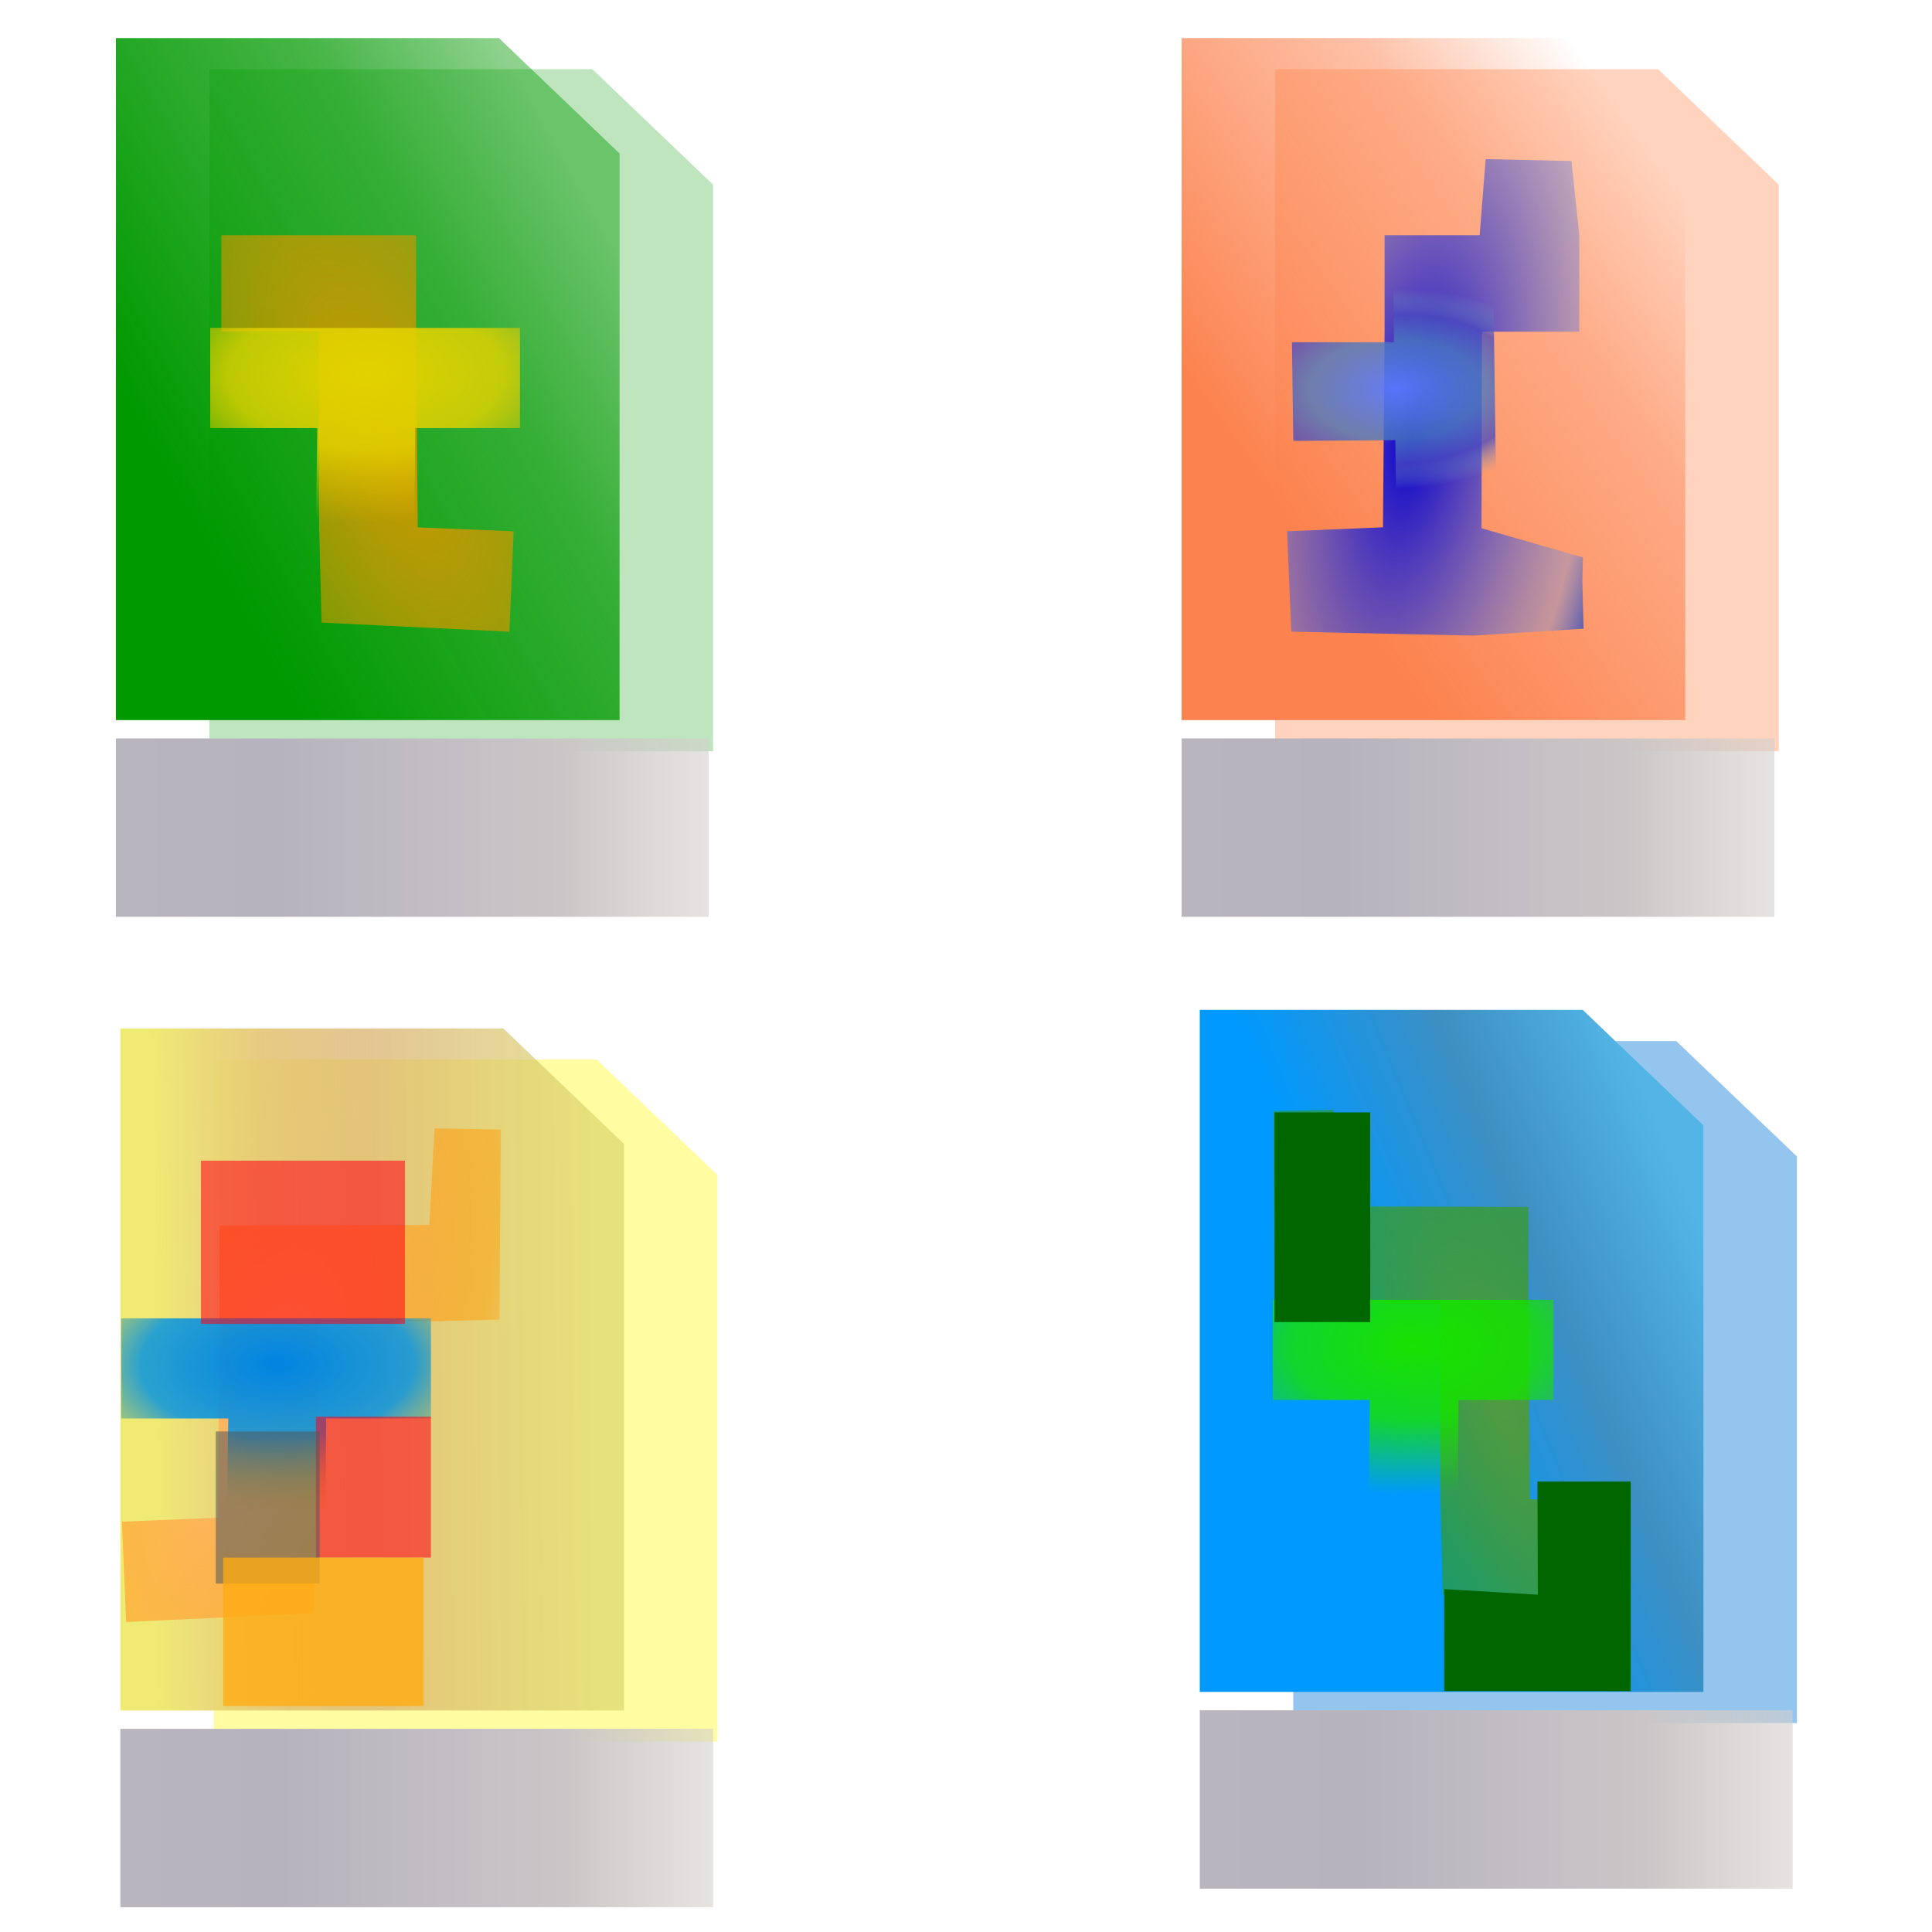 <?xml version="1.0" encoding="UTF-8" standalone="no"?>
<svg
   width="256"
   height="256"
   viewBox="0 0 256 256"
   overflow="visible"
   enable-background="new 0 0 128 128"
   xml:space="preserve"
   id="svg1061"
   sodipodi:version="0.32"
   inkscape:version="1.3.2 (091e20ef0f, 2023-11-25)"
   version="1.1"
   sodipodi:docname="view-list-icons.svg"
   inkscape:export-filename="../../../../../kde5up-CrystalSVG-workdir-scalable-icontheme-blackysgate.de/Source/actions/view.png"
   inkscape:export-xdpi="96"
   inkscape:export-ydpi="96"
   xmlns:inkscape="http://www.inkscape.org/namespaces/inkscape"
   xmlns:sodipodi="http://sodipodi.sourceforge.net/DTD/sodipodi-0.dtd"
   xmlns:xlink="http://www.w3.org/1999/xlink"
   xmlns="http://www.w3.org/2000/svg"
   xmlns:svg="http://www.w3.org/2000/svg"
   xmlns:rdf="http://www.w3.org/1999/02/22-rdf-syntax-ns#"
   xmlns:cc="http://creativecommons.org/ns#"><sodipodi:namedview
   id="namedview1"
   pagecolor="#ffffff"
   bordercolor="#000000"
   borderopacity="0.25"
   inkscape:showpageshadow="2"
   inkscape:pageopacity="0.0"
   inkscape:pagecheckerboard="0"
   inkscape:deskcolor="#d1d1d1"
   inkscape:zoom="2.4765625"
   inkscape:cx="85.804416"
   inkscape:cy="43.608832"
   inkscape:current-layer="svg1061"
   showguides="true"><sodipodi:guide
     position="72.883,232.58"
     orientation="0,-1"
     id="guide63"
     inkscape:locked="false" /><sodipodi:guide
     position="2.776,128.959"
     orientation="0,-1"
     id="guide64"
     inkscape:locked="false" /><sodipodi:guide
     position="0.555,124.669"
     orientation="0,-1"
     id="guide65"
     inkscape:locked="false" /><sodipodi:guide
     position="125.931,127.647"
     orientation="1,0"
     id="guide66"
     inkscape:locked="false" /><sodipodi:guide
     position="132.997,127.596"
     orientation="1,0"
     id="guide67"
     inkscape:locked="false" /></sodipodi:namedview>
  <defs
   id="defs1093"><linearGradient
   id="linearGradient6653">
  <stop
   style="stop-color:#c8c7d4;stop-opacity:0;"
   offset="0"
   id="stop6655" />
  <stop
   style="stop-color:#000529;stop-opacity:0.173;"
   offset="1"
   id="stop6657" />
</linearGradient>
<linearGradient
   id="linearGradient5123">
  <stop
   style="stop-color:#c8c7d4;stop-opacity:1;"
   offset="0"
   id="stop5125" />
  <stop
   style="stop-color:#c8c7d4;stop-opacity:0;"
   offset="1"
   id="stop5127" />
</linearGradient>
<linearGradient
   id="linearGradient3597">
  <stop
   style="stop-color:#8aceff;stop-opacity:1;"
   offset="0"
   id="stop3599" />
  <stop
   style="stop-color:#0449ff;stop-opacity:1;"
   offset="1"
   id="stop3601" />
</linearGradient>
<linearGradient
   id="linearGradient2824">
  <stop
   id="stop2826"
   offset="0"
   style="stop-color:#dfdfec;stop-opacity:1;" />
  <stop
   id="stop2828"
   offset="1"
   style="stop-color:#ffffff;stop-opacity:1;" />
</linearGradient>
<linearGradient
   id="linearGradient2821">
  <stop
   style="stop-color:#dfdfec;stop-opacity:1;"
   offset="0"
   id="stop2823" />
  <stop
   style="stop-color:#ffffff;stop-opacity:1;"
   offset="1"
   id="stop2825" />
</linearGradient>
<linearGradient
   id="linearGradient2896">
  <stop
   id="stop2898"
   offset="0"
   style="stop-color:#3995e5;stop-opacity:1;" />
  <stop
   id="stop2900"
   offset="1"
   style="stop-color:#0033a4;stop-opacity:1;" />
</linearGradient>
<linearGradient
   gradientUnits="userSpaceOnUse"
   y2="136"
   x2="128"
   y1="8"
   x1="0"
   id="linearGradient2064"
   xlink:href="#linearGradient2896"
   inkscape:collect="always"
   gradientTransform="matrix(1.921,0,0,1.917,4.568,3.997)" />
<linearGradient
   gradientTransform="matrix(1.921,0,0,1.917,-3.117,3.997)"
   gradientUnits="userSpaceOnUse"
   y2="16"
   x2="4"
   y1="118"
   x1="120"
   id="linearGradient2830"
   xlink:href="#linearGradient2824"
   inkscape:collect="always" />
<linearGradient
   inkscape:collect="always"
   xlink:href="#linearGradient3597"
   id="linearGradient3603"
   x1="4"
   y1="113"
   x2="120"
   y2="113"
   gradientUnits="userSpaceOnUse"
   gradientTransform="matrix(1.921,0,0,1.917,4.568,3.997)" />
<linearGradient
   inkscape:collect="always"
   xlink:href="#linearGradient6653"
   id="linearGradient6659"
   x1="4"
   y1="68"
   x2="124"
   y2="68"
   gradientUnits="userSpaceOnUse"
   gradientTransform="matrix(1.921,0,0,1.917,4.568,3.997)" />
<linearGradient
   inkscape:collect="always"
   xlink:href="#XMLID_5_"
   id="linearGradient1355"
   gradientUnits="userSpaceOnUse"
   x1="82.309"
   y1="88.093"
   x2="96.104"
   y2="101.888" />
<linearGradient
   inkscape:collect="always"
   xlink:href="#XMLID_7_"
   id="linearGradient1353"
   gradientUnits="userSpaceOnUse"
   x1="-56.222"
   y1="10.651"
   x2="74.82"
   y2="10.651" />
<linearGradient
   inkscape:collect="always"
   xlink:href="#XMLID_3_"
   id="linearGradient1351"
   gradientUnits="userSpaceOnUse"
   x1="-26.333"
   y1="-26.333"
   x2="56.166"
   y2="56.166" />
<linearGradient
   inkscape:collect="always"
   xlink:href="#XMLID_4_"
   id="linearGradient1349"
   gradientUnits="userSpaceOnUse"
   x1="104.5"
   y1="96.5"
   x2="90"
   y2="125.5" />
<linearGradient
   inkscape:collect="always"
   xlink:href="#XMLID_6_"
   id="linearGradient1347"
   gradientUnits="userSpaceOnUse"
   x1="43.023"
   y1="25.421"
   x2="204.073"
   y2="111.065" />
<radialGradient
   inkscape:collect="always"
   xlink:href="#XMLID_2_"
   id="radialGradient1345"
   gradientUnits="userSpaceOnUse"
   cx="108.467"
   cy="118.249"
   fx="108.467"
   fy="118.249"
   r="34.736" />
<linearGradient
   inkscape:collect="always"
   xlink:href="#XMLID_1_"
   id="linearGradient1343"
   gradientUnits="userSpaceOnUse"
   x1="63.92"
   y1="154.565"
   x2="63.92"
   y2="-100.935" />
<linearGradient
   gradientUnits="userSpaceOnUse"
   y2="124.809"
   x2="90.685"
   y1="95.539"
   x1="104.614"
   id="linearGradient1650"
   href="#XMLID_4_"
   inkscape:collect="always" />
  <linearGradient
   y2="111.065"
   x2="204.073"
   y1="25.421"
   x1="43.023"
   gradientUnits="userSpaceOnUse"
   id="XMLID_6_">
  <stop
   id="stop92"
   style="stop-color:#FFFFFF"
   offset="0" />
  <stop
   id="stop94"
   style="stop-color:#E7E7E7"
   offset="0.533" />
  <stop
   id="stop96"
   style="stop-color:#D4D4D4"
   offset="1" />
  </linearGradient>
  <linearGradient
   y2="101.888"
   x2="96.104"
   y1="88.093"
   x1="82.309"
   gradientUnits="userSpaceOnUse"
   id="XMLID_5_">
  <stop
   id="stop77"
   style="stop-color:#b3b3b3;stop-opacity:1.0;"
   offset="0.0" />
  <stop
   id="stop79"
   style="stop-color:#828282;stop-opacity:1.0;"
   offset="1.0" />
  </linearGradient>
  <linearGradient
   y2="125.5"
   x2="90"
   y1="96.5"
   x1="104.5"
   gradientUnits="userSpaceOnUse"
   id="XMLID_4_">
  <stop
   id="stop62"
   style="stop-color:#FFFFFF"
   offset="0" />
  <stop
   id="stop64"
   style="stop-color:#CCCCCC"
   offset="1" />
  </linearGradient>
  <linearGradient
   y2="56.166"
   x2="56.166"
   y1="-26.333"
   x1="-26.333"
   gradientUnits="userSpaceOnUse"
   id="XMLID_3_">
  <stop
   id="stop45"
   style="stop-color:#B3B3B3"
   offset="0" />
  <stop
   id="stop47"
   style="stop-color:#828282"
   offset="1" />
  </linearGradient>
  <radialGradient
   gradientUnits="userSpaceOnUse"
   fy="118.249"
   fx="108.467"
   r="34.736"
   cy="118.249"
   cx="108.467"
   id="XMLID_2_">
  <stop
   id="stop30"
   style="stop-color:#000000"
   offset="0" />
  <stop
   id="stop32"
   style="stop-color:#000000"
   offset="1" />
  </radialGradient>
  <linearGradient
   y2="-100.935"
   x2="63.92"
   y1="154.565"
   x1="63.92"
   gradientUnits="userSpaceOnUse"
   id="XMLID_1_">
  <stop
   id="stop11"
   style="stop-color:#FFFFFF"
   offset="0" />
  <stop
   id="stop13"
   style="stop-color:#F1F1F1"
   offset="0.258" />
  <stop
   id="stop15"
   style="stop-color:#CECECE"
   offset="0.74" />
  <stop
   id="stop17"
   style="stop-color:#C4C4C4"
   offset="0.86" />
  </linearGradient>
  <linearGradient
   y2="10.651"
   x2="74.82"
   y1="10.651"
   x1="-56.222"
   gradientUnits="userSpaceOnUse"
   id="XMLID_7_">
  <stop
   id="stop112"
   style="stop-color:#FFFFFF"
   offset="0" />
  <stop
   id="stop114"
   style="stop-color:#628BFF"
   offset="1" />
  </linearGradient>
  <linearGradient
   y2="-100.935"
   x2="63.92"
   y1="154.565"
   x1="63.92"
   gradientUnits="userSpaceOnUse"
   id="linearGradient2106"
   xlink:href="#XMLID_1_"
   inkscape:collect="always" />
<radialGradient
   r="34.736"
   fy="118.249"
   fx="108.467"
   cy="118.249"
   cx="108.467"
   gradientUnits="userSpaceOnUse"
   id="radialGradient2108"
   xlink:href="#XMLID_2_"
   inkscape:collect="always" />
<linearGradient
   y2="111.065"
   x2="204.073"
   y1="25.421"
   x1="43.023"
   gradientUnits="userSpaceOnUse"
   id="linearGradient2110"
   xlink:href="#XMLID_6_"
   inkscape:collect="always" />
<linearGradient
   y2="125.5"
   x2="90"
   y1="96.5"
   x1="104.5"
   gradientUnits="userSpaceOnUse"
   id="linearGradient2112"
   xlink:href="#XMLID_4_"
   inkscape:collect="always" />
<linearGradient
   y2="56.166"
   x2="56.166"
   y1="-26.333"
   x1="-26.333"
   gradientUnits="userSpaceOnUse"
   id="linearGradient2114"
   xlink:href="#XMLID_3_"
   inkscape:collect="always" />
<linearGradient
   y2="10.651"
   x2="74.82"
   y1="10.651"
   x1="-56.222"
   gradientUnits="userSpaceOnUse"
   id="linearGradient2116"
   xlink:href="#XMLID_7_"
   inkscape:collect="always" />
<linearGradient
   y2="101.888"
   x2="96.104"
   y1="88.093"
   x1="82.309"
   gradientUnits="userSpaceOnUse"
   id="linearGradient2118"
   xlink:href="#XMLID_5_"
   inkscape:collect="always" />
<linearGradient
   gradientTransform="matrix(0.759,0,0,0.688,6,15.972)"
   y2="101.888"
   x2="96.104"
   y1="88.093"
   x1="82.309"
   gradientUnits="userSpaceOnUse"
   id="linearGradient2919"
   xlink:href="#XMLID_5_"
   inkscape:collect="always" />
<linearGradient
   gradientTransform="matrix(0.759,0,0,0.688,15.448,28)"
   y2="10.651"
   x2="74.82"
   y1="10.651"
   x1="-56.222"
   gradientUnits="userSpaceOnUse"
   id="linearGradient2922"
   xlink:href="#XMLID_7_"
   inkscape:collect="always" />
<linearGradient
   gradientTransform="matrix(0.759,0,0,0.688,15.448,28)"
   y2="56.166"
   x2="56.166"
   y1="-26.333"
   x1="-26.333"
   gradientUnits="userSpaceOnUse"
   id="linearGradient2925"
   xlink:href="#XMLID_3_"
   inkscape:collect="always" />
<linearGradient
   gradientTransform="matrix(0.759,0,0,0.688,11.724,21.656)"
   y2="125.5"
   x2="90"
   y1="96.5"
   x1="104.5"
   gradientUnits="userSpaceOnUse"
   id="linearGradient2928"
   xlink:href="#XMLID_4_"
   inkscape:collect="always" />
<linearGradient
   gradientTransform="matrix(0.759,0,0,0.688,15.448,28)"
   y2="111.065"
   x2="204.073"
   y1="25.421"
   x1="43.023"
   gradientUnits="userSpaceOnUse"
   id="linearGradient2932"
   xlink:href="#XMLID_6_"
   inkscape:collect="always" />
<radialGradient
   gradientTransform="matrix(0.759,0,0,0.688,6.517,16.344)"
   r="34.736"
   fy="118.249"
   fx="108.467"
   cy="118.249"
   cx="108.467"
   gradientUnits="userSpaceOnUse"
   id="radialGradient2935"
   xlink:href="#XMLID_2_"
   inkscape:collect="always" />
<linearGradient
   gradientTransform="matrix(0.759,0,0,0.688,15.448,28)"
   y2="-100.935"
   x2="63.92"
   y1="154.565"
   x1="63.92"
   gradientUnits="userSpaceOnUse"
   id="linearGradient2938"
   xlink:href="#XMLID_1_"
   inkscape:collect="always" />
<linearGradient
   y2="-100.935"
   x2="63.92"
   y1="154.565"
   x1="63.92"
   gradientTransform="matrix(0.759,0,0,0.688,15.448,28)"
   gradientUnits="userSpaceOnUse"
   id="linearGradient2953"
   xlink:href="#XMLID_1_"
   inkscape:collect="always" />
<linearGradient
   y2="111.065"
   x2="204.073"
   y1="25.421"
   x1="43.023"
   gradientTransform="matrix(0.759,0,0,0.688,15.448,28)"
   gradientUnits="userSpaceOnUse"
   id="linearGradient2955"
   xlink:href="#XMLID_6_"
   inkscape:collect="always" />
<linearGradient
   y2="111.065"
   x2="204.073"
   y1="25.421"
   x1="43.023"
   gradientTransform="matrix(0.759,0,0,0.688,15.448,24.344)"
   gradientUnits="userSpaceOnUse"
   id="linearGradient2958"
   xlink:href="#XMLID_6_"
   inkscape:collect="always" />
<linearGradient
   y2="-100.935"
   x2="63.92"
   y1="154.565"
   x1="63.92"
   gradientTransform="matrix(0.759,0,0,0.688,15.448,24.344)"
   gradientUnits="userSpaceOnUse"
   id="linearGradient2961"
   xlink:href="#XMLID_1_"
   inkscape:collect="always" />
<linearGradient
   y2="-100.935"
   x2="63.92"
   y1="154.565"
   x1="63.92"
   gradientTransform="matrix(0.759,0,0,0.688,15.448,24.344)"
   gradientUnits="userSpaceOnUse"
   id="linearGradient2971"
   xlink:href="#XMLID_1_"
   inkscape:collect="always" />
<linearGradient
   y2="111.065"
   x2="204.073"
   y1="25.421"
   x1="43.023"
   gradientTransform="matrix(0.759,0,0,0.688,15.448,24.344)"
   gradientUnits="userSpaceOnUse"
   id="linearGradient2973"
   xlink:href="#XMLID_6_"
   inkscape:collect="always" />
<radialGradient
   inkscape:collect="always"
   xlink:href="#XMLID_2_"
   id="radialGradient1385"
   gradientUnits="userSpaceOnUse"
   gradientTransform="matrix(0.759,0,0,0.688,6.517,16.344)"
   cx="108.467"
   cy="118.249"
   fx="108.467"
   fy="118.249"
   r="34.736" />
<linearGradient
   inkscape:collect="always"
   xlink:href="#XMLID_4_"
   id="linearGradient1387"
   gradientUnits="userSpaceOnUse"
   gradientTransform="matrix(0.759,0,0,0.688,11.724,21.656)"
   x1="104.5"
   y1="96.5"
   x2="90"
   y2="125.5" />
<linearGradient
   inkscape:collect="always"
   xlink:href="#XMLID_5_"
   id="linearGradient1389"
   gradientUnits="userSpaceOnUse"
   gradientTransform="matrix(0.759,0,0,0.688,6,15.972)"
   x1="82.309"
   y1="88.093"
   x2="96.104"
   y2="101.888" />
<linearGradient
   y2="10.651"
   x2="74.82"
   y1="10.651"
   x1="-56.222"
   gradientTransform="matrix(2.252,0,0,1.348,14.108,53.833)"
   gradientUnits="userSpaceOnUse"
   id="linearGradient1392"
   xlink:href="#XMLID_7_"
   inkscape:collect="always" />
<linearGradient
   y2="56.166"
   x2="56.166"
   y1="-26.333"
   x1="-26.333"
   gradientTransform="matrix(2.252,0,0,1.348,14.108,53.833)"
   gradientUnits="userSpaceOnUse"
   id="linearGradient1395"
   xlink:href="#XMLID_3_"
   inkscape:collect="always" />
<linearGradient
   y2="111.065"
   x2="204.073"
   y1="25.421"
   x1="43.023"
   gradientTransform="matrix(1.976,0,0,1.206,31.617,64.691)"
   gradientUnits="userSpaceOnUse"
   id="linearGradient1402"
   xlink:href="#XMLID_6_"
   inkscape:collect="always" />
<linearGradient
   y2="-100.935"
   x2="63.92"
   y1="154.565"
   x1="63.92"
   gradientTransform="matrix(1.976,0,0,1.206,31.617,64.691)"
   gradientUnits="userSpaceOnUse"
   id="linearGradient1405"
   xlink:href="#XMLID_1_"
   inkscape:collect="always" />
<linearGradient
   inkscape:collect="always"
   xlink:href="#XMLID_5_"
   id="linearGradient1391"
   gradientUnits="userSpaceOnUse"
   gradientTransform="matrix(1.457,0,0,1.318,92.946,34.612)"
   x1="82.309"
   y1="88.093"
   x2="96.104"
   y2="101.888" />
<linearGradient
   inkscape:collect="always"
   xlink:href="#XMLID_4_"
   id="linearGradient1394"
   gradientUnits="userSpaceOnUse"
   gradientTransform="matrix(1.457,0,0,1.318,103.943,45.507)"
   x1="104.5"
   y1="96.5"
   x2="90"
   y2="125.5" />
<radialGradient
   inkscape:collect="always"
   xlink:href="#XMLID_2_"
   id="radialGradient1398"
   gradientUnits="userSpaceOnUse"
   gradientTransform="matrix(1.457,0,0,1.318,93.939,35.324)"
   cx="108.467"
   cy="118.249"
   fx="108.467"
   fy="118.249"
   r="34.736" />
<linearGradient
   id="linearGradient447"
   inkscape:collect="always"><stop
     style="stop-color:#646464;stop-opacity:1;"
     offset="0"
     id="stop447" /><stop
     style="stop-color:#b0b0b0;stop-opacity:1;"
     offset="0.5"
     id="stop449" /><stop
     style="stop-color:#fcfcfc;stop-opacity:1;"
     offset="0.75"
     id="stop453" /><stop
     style="stop-color:#717171;stop-opacity:1;"
     offset="0.875"
     id="stop454" /><stop
     style="stop-color:#b0b0b0;stop-opacity:1;"
     offset="0.938"
     id="stop455" /><stop
     style="stop-color:#646464;stop-opacity:1;"
     offset="1"
     id="stop448" /></linearGradient><linearGradient
   id="linearGradient463"
   inkscape:collect="always"><stop
     style="stop-color:#dcdcdc;stop-opacity:1;"
     offset="0"
     id="stop464" /><stop
     style="stop-color:#8b8b8b;stop-opacity:0.984;"
     offset="0.5"
     id="stop466" /><stop
     style="stop-color:#393939;stop-opacity:0.976;"
     offset="0.75"
     id="stop467" /><stop
     style="stop-color:#0d0d0d;stop-opacity:0.973;"
     offset="1"
     id="stop465" /></linearGradient><linearGradient
   inkscape:collect="always"
   xlink:href="#linearGradient447"
   id="linearGradient151"
   gradientUnits="userSpaceOnUse"
   x1="106.674"
   y1="195.493"
   x2="111.399"
   y2="195.493"
   gradientTransform="matrix(1.138,-0.001,-0.001,1,-14.44,0.144)" /><linearGradient
   inkscape:collect="always"
   xlink:href="#linearGradient463"
   id="linearGradient162"
   gradientUnits="userSpaceOnUse"
   gradientTransform="matrix(0.918,0,0,1,8.892,1.895)"
   x1="108.968"
   y1="201.08"
   x2="108.968"
   y2="201.766" /><linearGradient
   inkscape:collect="always"
   xlink:href="#linearGradient3"
   id="linearGradient34"
   x1="72.965"
   y1="169.182"
   x2="103.166"
   y2="169.182"
   gradientUnits="userSpaceOnUse" /><linearGradient
   id="linearGradient3"
   inkscape:collect="always"><stop
     style="stop-color:#b8b5bf;stop-opacity:1"
     offset="0"
     id="stop33" /><stop
     style="stop-color:#b7b3be;stop-opacity:1"
     offset="0.27"
     id="stop35" /><stop
     style="stop-color:#cac6c7;stop-opacity:1;"
     offset="0.75"
     id="stop51" /><stop
     style="stop-color:#d4d0cc;stop-opacity:0.593;"
     offset="1"
     id="stop34" /></linearGradient><linearGradient
   inkscape:collect="always"
   xlink:href="#linearGradient75"
   id="linearGradient76"
   x1="72.965"
   y1="146.33"
   x2="95.221"
   y2="134.046"
   gradientUnits="userSpaceOnUse" /><linearGradient
   id="linearGradient75"
   inkscape:collect="always"><stop
     style="stop-color:#009900;stop-opacity:1;"
     offset="0"
     id="stop75" /><stop
     style="stop-color:#009900;stop-opacity:0.722;"
     offset="0.666"
     id="stop77-0" /><stop
     style="stop-color:#009900;stop-opacity:0.443;"
     offset="1"
     id="stop76" /></linearGradient><radialGradient
   inkscape:collect="always"
   xlink:href="#linearGradient52"
   id="radialGradient53"
   cx="86.611"
   cy="149.349"
   fx="86.611"
   fy="149.349"
   r="7.446"
   gradientTransform="matrix(1.72,-0.734,1.688,3.955,-314.3,-377.863)"
   gradientUnits="userSpaceOnUse" /><linearGradient
   id="linearGradient52"
   inkscape:collect="always"><stop
     style="stop-color:#cc9900;stop-opacity:1;"
     offset="0"
     id="stop52" /><stop
     style="stop-color:#cc9900;stop-opacity:0.498;"
     offset="0.704"
     id="stop57" /><stop
     style="stop-color:#cc9900;stop-opacity:0;"
     offset="1"
     id="stop53" /></linearGradient><radialGradient
   inkscape:collect="always"
   xlink:href="#linearGradient53"
   id="radialGradient55"
   cx="85.659"
   cy="144.532"
   fx="85.659"
   fy="144.532"
   r="7.89"
   gradientTransform="matrix(1.767,-0.016,0.009,0.964,-66.941,8.099)"
   gradientUnits="userSpaceOnUse" /><linearGradient
   id="linearGradient53"
   inkscape:collect="always"><stop
     style="stop-color:#e2d200;stop-opacity:1;"
     offset="0"
     id="stop54" /><stop
     style="stop-color:#e2d200;stop-opacity:0.825;"
     offset="0.5"
     id="stop56" /><stop
     style="stop-color:#e2c000;stop-opacity:0;"
     offset="1"
     id="stop55" /></linearGradient><linearGradient
   inkscape:collect="always"
   xlink:href="#linearGradient77"
   id="linearGradient79"
   x1="74.665"
   y1="148.22"
   x2="95.788"
   y2="133.101"
   gradientUnits="userSpaceOnUse" /><linearGradient
   id="linearGradient77"
   inkscape:collect="always"><stop
     style="stop-color:#fc834f;stop-opacity:1;"
     offset="0"
     id="stop78" /><stop
     style="stop-color:#fc834f;stop-opacity:0.498;"
     offset="0.667"
     id="stop80" /><stop
     style="stop-color:#fc834f;stop-opacity:0;"
     offset="1"
     id="stop79-6" /></linearGradient><radialGradient
   inkscape:collect="always"
   xlink:href="#linearGradient67"
   id="radialGradient60"
   gradientUnits="userSpaceOnUse"
   gradientTransform="matrix(-1.707,-0.265,-0.659,4.25,330.978,-462.52)"
   cx="86.611"
   cy="149.349"
   fx="86.611"
   fy="149.349"
   r="7.446" /><linearGradient
   id="linearGradient67"
   inkscape:collect="always"><stop
     style="stop-color:#0700cc;stop-opacity:1;"
     offset="0"
     id="stop65" /><stop
     style="stop-color:#9095cc;stop-opacity:0.498;"
     offset="0.704"
     id="stop66" /><stop
     style="stop-color:#0038cc;stop-opacity:0.731;"
     offset="0.852"
     id="stop68" /><stop
     style="stop-color:#005ecc;stop-opacity:0;"
     offset="1"
     id="stop67" /></linearGradient><radialGradient
   inkscape:collect="always"
   xlink:href="#linearGradient61"
   id="radialGradient62"
   cx="108.148"
   cy="146.855"
   fx="108.148"
   fy="146.855"
   r="5.222"
   gradientTransform="matrix(1.688,-0.041,0.024,0.974,-77.873,8.239)"
   gradientUnits="userSpaceOnUse" /><linearGradient
   id="linearGradient61"
   inkscape:collect="always"><stop
     style="stop-color:#5b7aff;stop-opacity:0.927;"
     offset="0"
     id="stop61" /><stop
     style="stop-color:#4a79c0;stop-opacity:0.793;"
     offset="0.5"
     id="stop63" /><stop
     style="stop-color:#4a4ac0;stop-opacity:0.771;"
     offset="0.75"
     id="stop64-3" /><stop
     style="stop-color:#739fc0;stop-opacity:0;"
     offset="1"
     id="stop62-6" /></linearGradient><linearGradient
   inkscape:collect="always"
   xlink:href="#linearGradient90"
   id="linearGradient87"
   gradientUnits="userSpaceOnUse"
   x1="74.665"
   y1="141.794"
   x2="97.111"
   y2="141.605" /><linearGradient
   id="linearGradient90"
   inkscape:collect="always"><stop
     style="stop-color:#efea74;stop-opacity:1;"
     offset="0"
     id="stop88" /><stop
     style="stop-color:#e3c26e;stop-opacity:0.859;"
     offset="0.25"
     id="stop96-1" /><stop
     style="stop-color:#d8af69;stop-opacity:0.72;"
     offset="0.5"
     id="stop89" /><stop
     style="stop-color:#d9d369;stop-opacity:0.667;"
     offset="1"
     id="stop90" /></linearGradient><radialGradient
   inkscape:collect="always"
   xlink:href="#linearGradient73"
   id="radialGradient87"
   gradientUnits="userSpaceOnUse"
   gradientTransform="matrix(-1.72,-0.734,-1.688,3.955,480.572,-377.863)"
   cx="86.611"
   cy="149.349"
   fx="86.611"
   fy="149.349"
   r="7.446" /><linearGradient
   id="linearGradient73"
   inkscape:collect="always"><stop
     style="stop-color:#ffb66d;stop-opacity:1;"
     offset="0"
     id="stop71" /><stop
     style="stop-color:#ff9a00;stop-opacity:0.498;"
     offset="0.704"
     id="stop72" /><stop
     style="stop-color:#ffb75c;stop-opacity:0;"
     offset="1"
     id="stop73" /></linearGradient><radialGradient
   inkscape:collect="always"
   xlink:href="#linearGradient93"
   id="radialGradient88"
   gradientUnits="userSpaceOnUse"
   gradientTransform="matrix(1.767,-0.016,0.009,0.964,-71.704,8.099)"
   cx="85.659"
   cy="144.532"
   fx="85.659"
   fy="144.532"
   r="7.89" /><linearGradient
   id="linearGradient93"
   inkscape:collect="always"><stop
     style="stop-color:#0084e2;stop-opacity:1;"
     offset="0"
     id="stop91" /><stop
     style="stop-color:#0092e2;stop-opacity:0.825;"
     offset="0.5"
     id="stop92-0" /><stop
     style="stop-color:#e2c000;stop-opacity:0;"
     offset="1"
     id="stop93" /></linearGradient><linearGradient
   inkscape:collect="always"
   xlink:href="#linearGradient103"
   id="linearGradient100"
   gradientUnits="userSpaceOnUse"
   x1="74.665"
   y1="141.794"
   x2="95.599"
   y2="133.101" /><linearGradient
   id="linearGradient103"
   inkscape:collect="always"><stop
     style="stop-color:#0099ff;stop-opacity:1"
     offset="0"
     id="stop101" /><stop
     style="stop-color:#0099ff;stop-opacity:1"
     offset="0.219"
     id="stop102" /><stop
     style="stop-color:#3e8fc2;stop-opacity:1;"
     offset="0.643"
     id="stop104" /><stop
     style="stop-color:#52b5e6;stop-opacity:1;"
     offset="1"
     id="stop103" /></linearGradient><radialGradient
   inkscape:collect="always"
   xlink:href="#linearGradient107"
   id="radialGradient100"
   gradientUnits="userSpaceOnUse"
   gradientTransform="matrix(1.72,-0.734,1.688,3.955,-315.182,-377.863)"
   cx="86.611"
   cy="149.349"
   fx="86.611"
   fy="149.349"
   r="7.446" /><linearGradient
   id="linearGradient107"
   inkscape:collect="always"><stop
     style="stop-color:#519b42;stop-opacity:1;"
     offset="0"
     id="stop105" /><stop
     style="stop-color:#269c00;stop-opacity:0.498;"
     offset="0.704"
     id="stop106" /><stop
     style="stop-color:#5cff5e;stop-opacity:0;"
     offset="1"
     id="stop107" /></linearGradient><radialGradient
   inkscape:collect="always"
   xlink:href="#linearGradient110"
   id="radialGradient101"
   gradientUnits="userSpaceOnUse"
   gradientTransform="matrix(1.767,-0.016,0.009,0.964,-71.704,8.099)"
   cx="85.659"
   cy="144.532"
   fx="85.659"
   fy="144.532"
   r="7.89" /><linearGradient
   id="linearGradient110"
   inkscape:collect="always"><stop
     style="stop-color:#17e200;stop-opacity:1;"
     offset="0"
     id="stop108" /><stop
     style="stop-color:#15e200;stop-opacity:0.825;"
     offset="0.5"
     id="stop109" /><stop
     style="stop-color:#1ce200;stop-opacity:0;"
     offset="1"
     id="stop110" /></linearGradient><linearGradient
   inkscape:collect="always"
   xlink:href="#linearGradient3"
   id="linearGradient343"
   gradientUnits="userSpaceOnUse"
   x1="72.965"
   y1="169.182"
   x2="103.166"
   y2="169.182" /><linearGradient
   inkscape:collect="always"
   xlink:href="#linearGradient3"
   id="linearGradient344"
   gradientUnits="userSpaceOnUse"
   x1="72.965"
   y1="169.182"
   x2="103.166"
   y2="169.182" /><linearGradient
   inkscape:collect="always"
   xlink:href="#linearGradient3"
   id="linearGradient345"
   gradientUnits="userSpaceOnUse"
   x1="72.965"
   y1="169.182"
   x2="103.166"
   y2="169.182" /></defs>














<g
   id="layer1"
   inkscape:label="view-Window"
   style="display:none"><path
     sodipodi:nodetypes="ccccccc"
     id="path1304"
     d="m 250.488,19.331 c 0,-7.915 -7.437,-15.334 -15.37,-15.334 H 19.938 c -7.933,0 -15.37,7.42 -15.37,15.334 V 249.346 H 250.488 Z"
     style="fill:#000000;fill-opacity:1;fill-rule:evenodd;stroke:none;stroke-width:7.676;stroke-linecap:butt;stroke-linejoin:miter;stroke-miterlimit:4;stroke-opacity:1" /><path
     sodipodi:nodetypes="ccccccc"
     id="rect5946"
     d="M 8.411,11.664 12.253,7.83 H 242.803 l 3.842,3.834 V 245.513 H 8.411 Z"
     style="display:inline;fill:url(#linearGradient2830);fill-opacity:1;stroke:none;stroke-width:7.676;stroke-linecap:butt;stroke-linejoin:miter;stroke-miterlimit:4;stroke-opacity:1" /><path
     style="display:inline;fill:url(#linearGradient3603);fill-opacity:1;stroke:none;stroke-width:7.676;stroke-linecap:butt;stroke-linejoin:miter;stroke-miterlimit:4;stroke-opacity:1"
     d="M 8.411,11.664 12.253,7.83 H 242.803 l 3.842,3.834 V 38.499 H 8.411 Z"
     id="rect2836"
     sodipodi:nodetypes="ccccccc" /><path
     style="display:inline;fill:url(#linearGradient6659);fill-opacity:1;fill-rule:evenodd;stroke:none;stroke-width:0.48pt;stroke-linecap:butt;stroke-linejoin:miter;stroke-opacity:1"
     d="M 8.411,234.012 H 235.118 V 7.83 h 7.685 l 3.842,3.834 V 245.513 H 8.411 Z"
     id="path4363"
     sodipodi:nodetypes="cccccccc" /><path
     id="path7"
     d="M 31.466,57.667 V 222.511 H 225.512 L 246.645,201.427 V 57.667 Z"
     style="display:none;fill:#ffffff;stroke-width:1.919" /><path
     id="path26"
     d="M 42.993,69.168 V 222.511 H 225.512 L 246.645,201.427 V 69.168 Z"
     style="display:none;fill:url(#linearGradient1405);stroke-width:1.919" /><path
     id="path105"
     d="m 42.993,69.168 v 78.589 c 19.914,5.485 50.405,9.045 73.728,9.045 51.198,0 100.135,-15.425 129.924,-38.336 V 69.168 Z"
     style="display:none;fill:url(#linearGradient1402);stroke-width:1.919" /><path
     id="path123"
     d="M 42.993,69.168 V 84.502 H 246.645 V 69.168 Z"
     style="display:none;fill:url(#linearGradient1392);stroke-width:1.919" /><path
     id="path41"
     d="m 212.063,149.673 v 72.838 h 7.685 l 26.897,-26.835 v -46.003 z"
     style="display:none;opacity:0.1;fill:url(#radialGradient1398);stroke-width:1.919" /><path
     id="path58"
     d="m 223.59,161.174 v 57.504 l 23.055,-23.002 v -34.502 z"
     style="display:none;fill:#ffffff;stroke-width:1.919" /><path
     id="path73"
     d="m 235.118,172.675 v 38.336 l 11.527,-11.501 v -26.835 z"
     style="display:none;fill:url(#linearGradient1394);stroke-width:1.919" /><path
     id="path88"
     d="m 219.748,157.161 v 69.184 h 7.685 l 19.212,-19.168 v -11.501 l -19.212,19.168 v -49.837 h 19.212 v -7.787 z"
     style="display:none;fill:url(#linearGradient1391);stroke-width:1.919" /><path
     id="path56"
     d="M 27.623,53.833 V 226.345 H 227.433 l 19.212,-19.168 V 195.676 L 223.59,218.678 H 35.308 V 61.501 H 246.645 v -7.667 z"
     style="display:none;fill:url(#linearGradient1395);stroke-width:1.919" /><path
     sodipodi:nodetypes="ccccccc"
     id="path1364"
     d="m 246.645,19.331 c 0,-7.667 -3.842,-11.501 -11.527,-11.501 H 19.938 c -7.685,0 -11.527,3.834 -11.527,11.501 V 245.513 H 246.645 Z"
     style="fill:none;fill-opacity:1;fill-rule:evenodd;stroke:url(#linearGradient2064);stroke-width:7.676;stroke-linecap:butt;stroke-linejoin:miter;stroke-miterlimit:4;stroke-opacity:1" /></g><g
   id="g51"
   style="display:inline"
   transform="matrix(2.601,0,0,2.601,-174.423,-330.376)"><path
     id="rect2"
     style="fill:#009900;fill-opacity:0.256;stroke-width:7.716;stroke-linecap:square"
     d="m 77.727,130.545 h 19.511 l 6.147,5.88 v 28.865 H 77.727 Z"
     sodipodi:nodetypes="cccccc" /><rect
     style="fill:url(#linearGradient343);fill-opacity:1;stroke:none;stroke-width:7.716;stroke-linecap:square"
     id="rect3"
     width="30.201"
     height="9.087"
     x="72.965"
     y="164.638" /><path
     id="path51"
     style="fill:url(#linearGradient76);fill-opacity:1;stroke-width:7.716;stroke-linecap:square"
     d="m 72.965,128.958 h 19.511 l 6.147,5.88 v 28.865 H 72.965 Z"
     sodipodi:nodetypes="cccccc" /><path
     id="rect52"
     style="fill:url(#radialGradient53);stroke-width:8.199;stroke-linecap:square"
     d="m 78.336,139.001 h 9.922 v 4.914 l 0.083,9.969 4.887,0.201 -0.216,5.114 -9.57,-0.461 -0.121,-4.807 -0.024,-10.016 h -4.961 z"
     sodipodi:nodetypes="ccccccccccc" /><path
     id="rect53"
     style="fill:url(#radialGradient55);fill-opacity:1;stroke-width:7.716;stroke-linecap:square"
     d="m 77.769,143.725 h 15.781 v 5.103 h -5.339 l -0.035,5.197 h -5.026 l 0.077,-5.197 h -5.457 z"
     sodipodi:nodetypes="ccccccccc" /></g><g
   id="g60"
   style="display:inline"
   transform="matrix(2.601,0,0,2.601,-33.212,-330.376)"><path
     id="path57"
     style="fill:#ff5200;fill-opacity:0.256;stroke-width:7.716;stroke-linecap:square"
     d="m 77.727,130.545 h 19.511 l 6.147,5.88 v 28.865 H 77.727 Z"
     sodipodi:nodetypes="cccccc" /><rect
     style="fill:url(#linearGradient344);fill-opacity:1;stroke:none;stroke-width:7.716;stroke-linecap:square"
     id="rect57"
     width="30.201"
     height="9.087"
     x="72.965"
     y="164.638" /><path
     id="path58-4"
     style="fill:url(#linearGradient79);fill-opacity:1;stroke-width:7.716;stroke-linecap:square"
     d="m 72.965,128.958 h 19.511 l 6.147,5.88 v 28.865 H 72.965 Z"
     sodipodi:nodetypes="cccccc" /><path
     id="path59"
     style="fill:url(#radialGradient60);stroke-width:8.199;stroke-linecap:square"
     d="m 93.227,139.001 -0.402,-3.78 -4.37,-0.095 -0.307,3.874 h -4.843 v 4.914 l -0.083,9.969 -4.887,0.201 0.216,5.114 9.287,0.201 5.605,-0.351 -0.064,-2.43 0.03,-1.202 -5.167,-1.485 0.024,-10.016 h 4.961 z"
     sodipodi:nodetypes="ccccccccccccccccc" /><path
     id="path60"
     style="display:inline;fill:url(#radialGradient62);fill-opacity:1;stroke-width:7.716;stroke-linecap:square"
     d="m 113.15,138.93 0.22,15.779 -5.102,0.071 -0.074,-5.338 -5.197,0.037 -0.07,-5.025 5.198,0.004 -0.076,-5.457 z"
     sodipodi:nodetypes="ccccccccc"
     transform="translate(-24.342)" /></g><g
   id="g86"
   style="display:inline"
   transform="matrix(2.601,0,0,2.601,-173.833,-199.143)"><path
     id="path83"
     style="fill:#fff500;fill-opacity:0.367;stroke-width:7.716;stroke-linecap:square"
     d="m 77.727,130.545 h 19.511 l 6.147,5.88 v 28.865 H 77.727 Z"
     sodipodi:nodetypes="cccccc" /><rect
     style="fill:url(#linearGradient345);fill-opacity:1;stroke:none;stroke-width:7.716;stroke-linecap:square"
     id="rect83"
     width="30.201"
     height="9.087"
     x="72.965"
     y="164.638" /><path
     id="path84"
     style="fill:url(#linearGradient87);fill-opacity:1;stroke-width:7.716;stroke-linecap:square"
     d="m 72.965,128.958 h 19.511 l 6.147,5.88 v 28.865 H 72.965 Z"
     sodipodi:nodetypes="cccccc" /><path
     id="path85"
     style="fill:url(#radialGradient87);stroke-width:8.199;stroke-linecap:square"
     d="m 88.704,138.967 -10.69,0.033 v 4.914 l -0.083,9.969 -4.887,0.201 0.216,5.114 9.57,-0.461 0.121,-4.807 0.024,-10.016 5.729,-0.033 3.575,-0.092 0.067,-9.681 -3.374,-0.059 z"
     sodipodi:nodetypes="cccccccccccccc" /><path
     id="path86"
     style="fill:url(#radialGradient88);fill-opacity:1;stroke-width:7.716;stroke-linecap:square"
     d="m 73.006,143.725 h 15.781 v 5.103 h -5.339 l -0.035,5.197 H 78.386 l 0.077,-5.197 h -5.457 z"
     sodipodi:nodetypes="ccccccccc" /><rect
     style="fill:#ff0017;fill-opacity:0.555;stroke:none;stroke-width:7.716;stroke-linecap:square"
     id="rect93"
     width="10.394"
     height="8.315"
     x="104.699"
     y="172.924"
     transform="translate(-27.63,-37.231)" /><rect
     style="fill:#ff0017;fill-opacity:0.555;stroke:none;stroke-width:7.716;stroke-linecap:square"
     id="rect94"
     width="5.859"
     height="7.182"
     x="110.558"
     y="185.964"
     transform="translate(-27.63,-37.231)" /><rect
     style="fill:#54595c;fill-opacity:0.555;stroke:none;stroke-width:7.716;stroke-linecap:square"
     id="rect95"
     width="5.292"
     height="7.749"
     x="105.455"
     y="186.72"
     transform="translate(-27.63,-37.231)" /><rect
     style="fill:#ffac11;fill-opacity:0.779;stroke:none;stroke-width:7.716;stroke-linecap:square"
     id="rect96"
     width="10.205"
     height="7.56"
     x="105.833"
     y="193.146"
     transform="translate(-27.63,-37.231)" /></g><g
   id="g99"
   style="display:inline"
   transform="matrix(2.601,0,0,2.601,-30.804,-201.601)"><path
     id="path96"
     style="fill:#0077d7;fill-opacity:0.418;stroke-width:7.716;stroke-linecap:square"
     d="m 77.727,130.545 h 19.511 l 6.147,5.88 v 28.865 H 77.727 Z"
     sodipodi:nodetypes="cccccc" /><rect
     style="fill:url(#linearGradient34);fill-opacity:1;stroke:none;stroke-width:7.716;stroke-linecap:square"
     id="rect97"
     width="30.201"
     height="9.087"
     x="72.965"
     y="164.638" /><path
     id="path97"
     style="fill:url(#linearGradient100);stroke-width:7.716;stroke-linecap:square"
     d="m 72.965,128.958 h 19.511 l 6.147,5.88 v 28.865 H 72.965 Z"
     sodipodi:nodetypes="cccccc" /><g
     id="g111"
     transform="matrix(0.906,0,0,1,10.54,0)"><path
       id="path98"
       style="fill:url(#radialGradient100);stroke-width:8.199;stroke-linecap:square"
       d="m 76.685,138.967 10.69,0.033 v 4.914 l 0.083,9.969 4.887,0.201 -0.216,5.114 -9.57,-0.461 -0.121,-4.807 -0.024,-10.016 -5.729,-0.033 -3.575,-0.092 -0.067,-9.681 3.374,-0.059 z"
       sodipodi:nodetypes="cccccccccccccc" /><path
       id="path99"
       style="fill:url(#radialGradient101);fill-opacity:1;stroke-width:7.716;stroke-linecap:square"
       d="m 73.006,143.725 h 15.781 v 5.103 h -5.339 l -0.035,5.197 H 78.386 l 0.077,-5.197 h -5.457 z"
       sodipodi:nodetypes="ccccccccc" /><rect
       style="fill:#006600;fill-opacity:1;stroke:none;stroke-width:7.716;stroke-linecap:square"
       id="rect110"
       width="5.386"
       height="10.678"
       x="151.946"
       y="168.955"
       transform="translate(-78.846,-34.774)" /><path
       id="rect111"
       style="fill:#006600;stroke-width:10.768;stroke-linecap:square"
       d="m 161.49,193.24 5.268,0.283 -0.024,-5.764 h 5.244 v 10.678 h -10.489 z"
       sodipodi:nodetypes="ccccccc"
       transform="translate(-78.846,-34.774)" /></g></g></svg>
